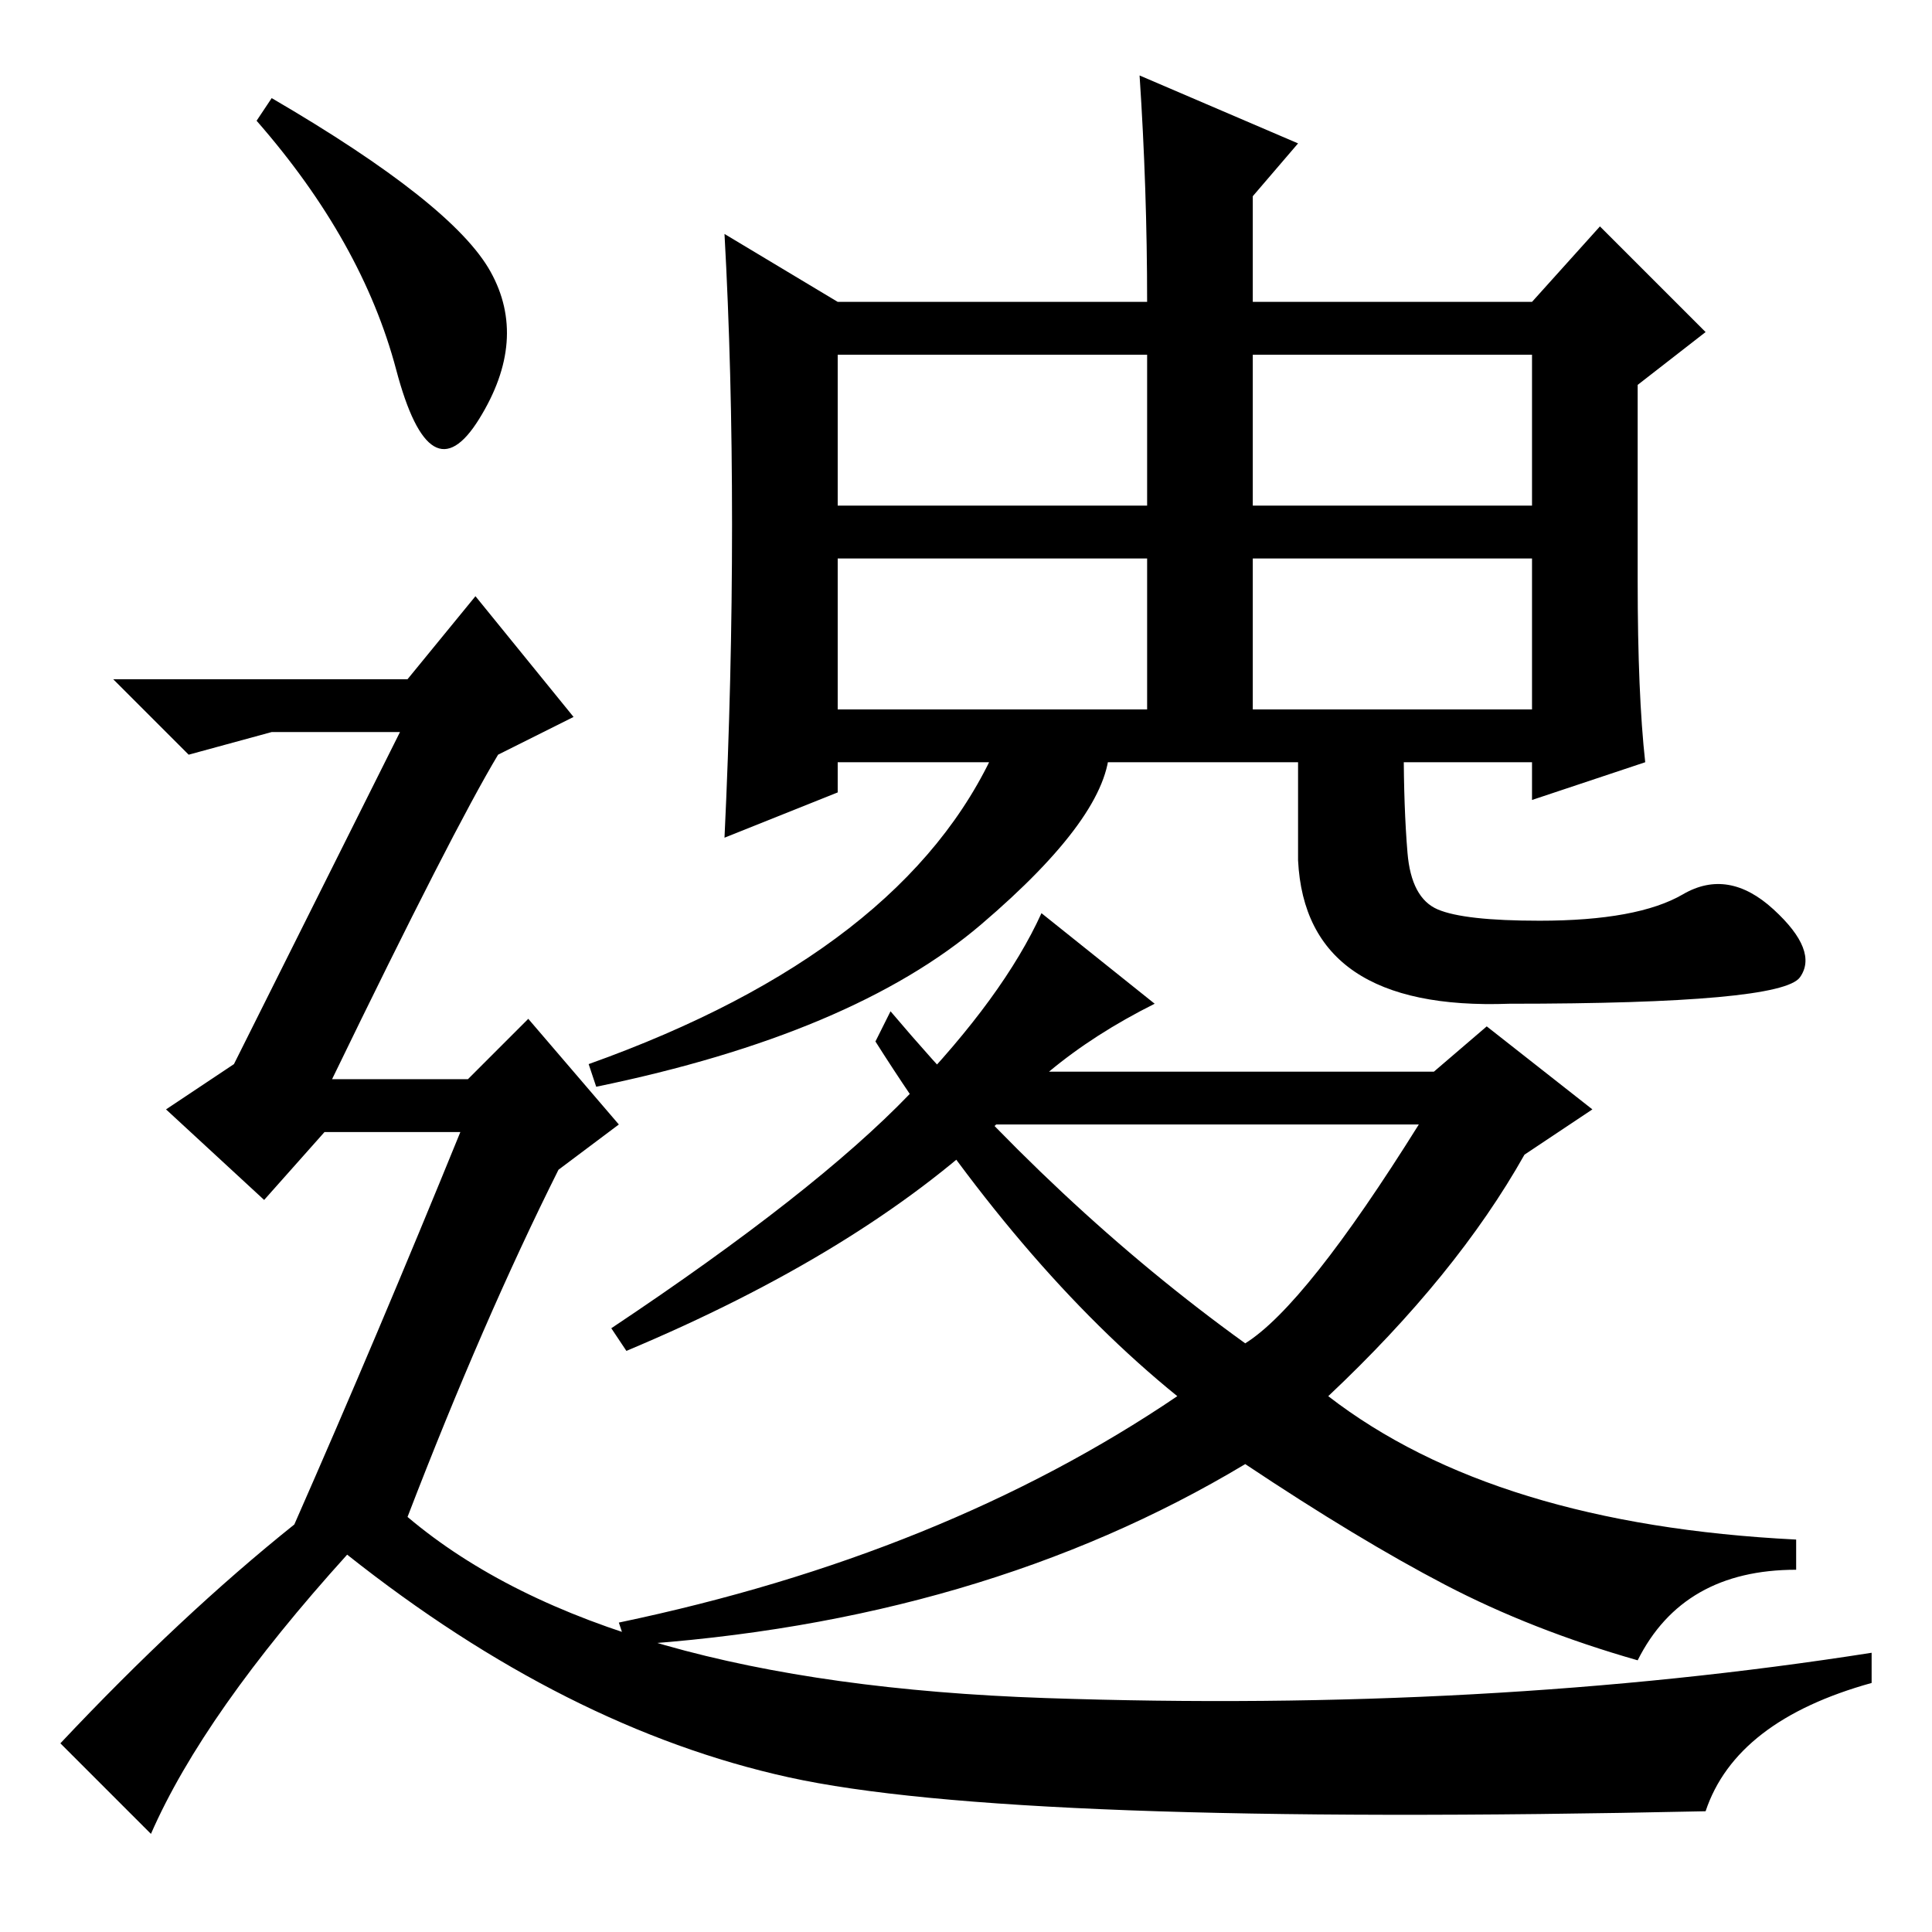 <?xml version="1.0" standalone="no"?>
<!DOCTYPE svg PUBLIC "-//W3C//DTD SVG 1.1//EN" "http://www.w3.org/Graphics/SVG/1.1/DTD/svg11.dtd" >
<svg xmlns="http://www.w3.org/2000/svg" xmlns:xlink="http://www.w3.org/1999/xlink" version="1.1" viewBox="0 -36 256 256">
  <g transform="matrix(1 0 0 -1 0 220)">
   <path fill="currentColor"
d="M166 162h37v20h-37v-20zM97 186.5q0 20.5 -1 38.5l15 -9h41q0 15 -1 30l21 -9l-6 -7v-14h15h22l9 10l14 -14l-9 -7v-26q0 -15 1 -24l-15 -5v5h-92v-4l-15 -6q1 21 1 41.5zM111 189h41v20h-41v-20zM166 189h37v20h-37v-20zM111 162h41v20h-41v-20zM139 114h51l7 6l14 -11
l-9 -6q-9 -16 -26 -32q22 -17 62 -19v-4q-15 0 -21 -12q-14 4 -25.5 10t-26.5 16q-35 -21 -82 -24l-1 3q43 9 74 30q-21 17 -40 47l2 4q22 -26 47 -44q8 5 23 29h-56q-18 -17 -49 -30l-2 3q27 18 39.5 31t17.5 24l15 -12q-8 -4 -14 -9zM130 133.5q-17 -14.5 -51 -21.5l-1 3
q42 15 54 42h15q0 -9 -17 -23.5zM186.5 143q0.5 -6 4 -7.5t13.5 -1.5q13 0 19 3.5t12 -2t3.5 -9t-38.5 -3.5q-27 -1 -28 19v15h14q0 -8 0.5 -14zM36 243q24 -14 29 -23t-1.5 -19.5t-11 6.5t-18.5 33zM39 54q11 25 22 52h-18l-8 -9l-13 12l9 6l22 44h-17l-11 -3l-10 10h39
l9 11l13 -16l-10 -5q-6 -10 -22 -43h18l8 8l12 -14l-8 -6q-10 -20 -20 -46q26 -22 84.5 -24t109.5 6v-4q-18 -5 -22 -17q-92 -2 -121.5 4.5t-58.5 29.5q-19 -21 -26 -37l-12 12q16 17 31 29z" />
  </g>

</svg>
